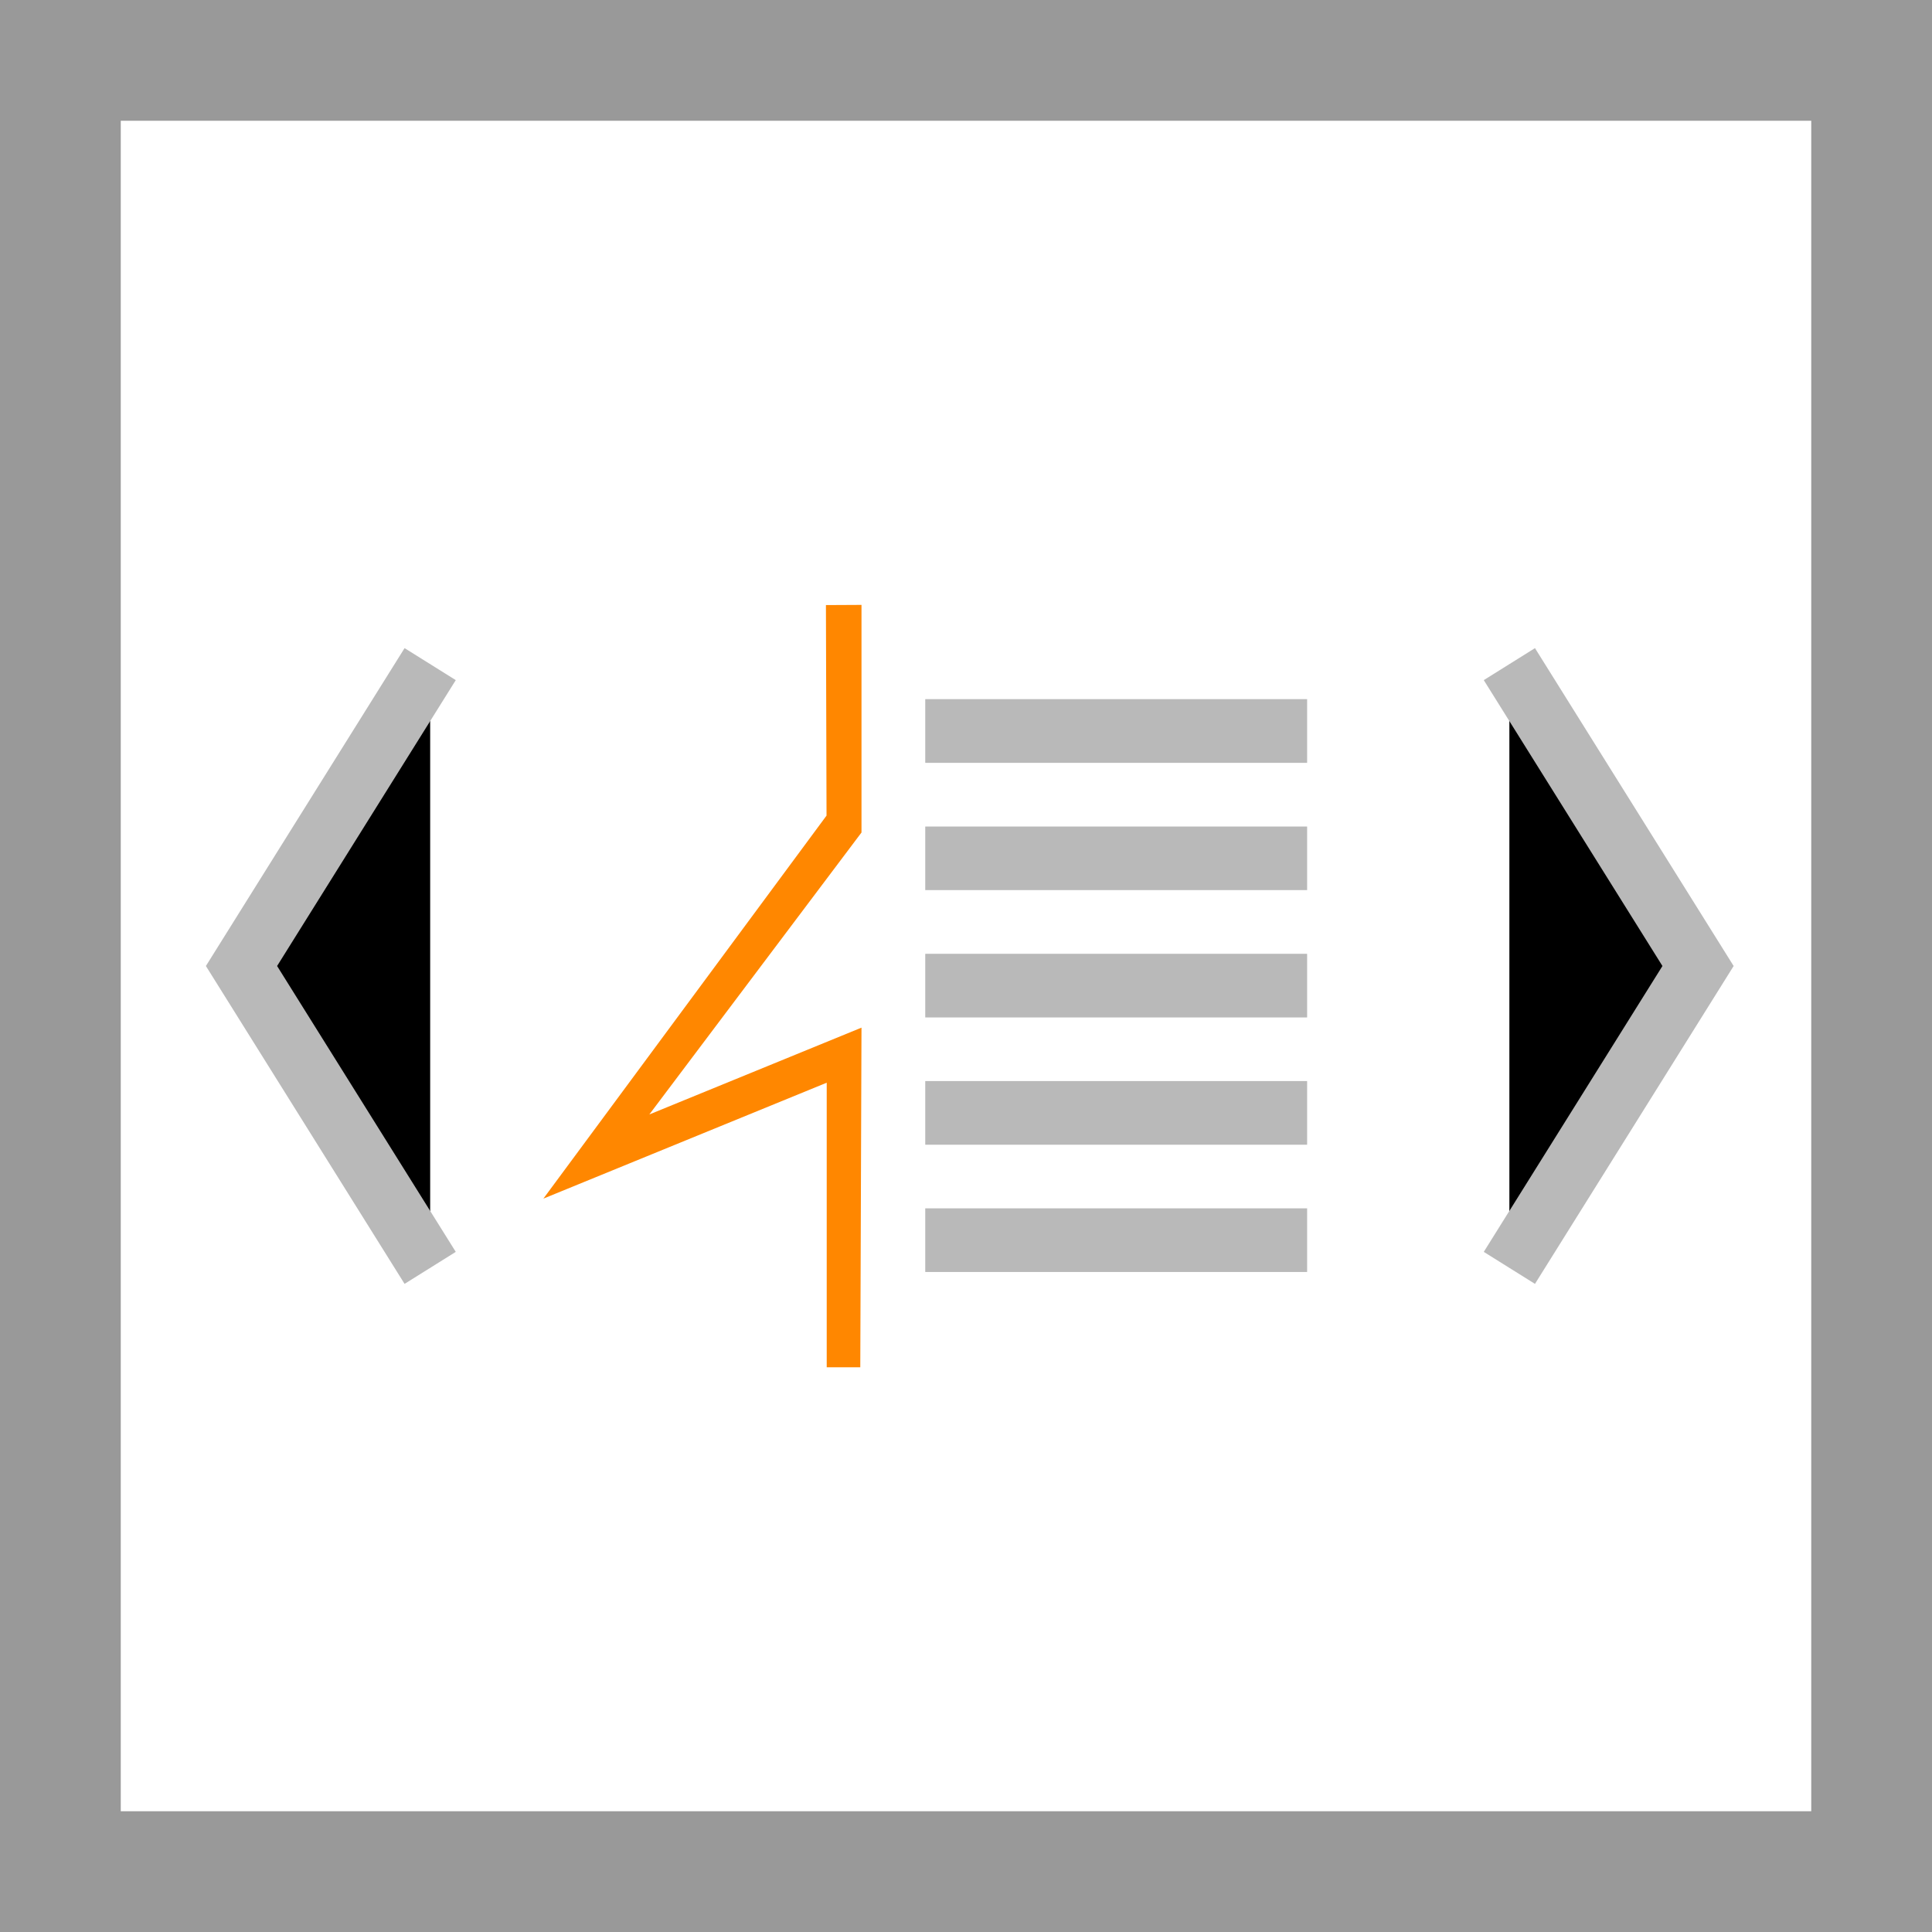 <svg width="32" height="32" viewBox="0 0 32 32" xmlns="http://www.w3.org/2000/svg">
  <path fill="#fff" d="M0 0h32v32H0z"/>
  <path fill="#999" d="M0 0v32h32V0H0zm2 2h28v28H2V2z"/>
  <path fill="#ff8700" d="M13.68 10.022l.01 3.487L9 19.853l4.693-1.92v4.714h.556l.02-5.626-3.514 1.438 3.514-4.67v-3.77"/>
  <path fill="#b9b9b9" d="M15.325 11.58h6.325v1.055h-6.325V11.58zm0 4.218h6.325v1.054h-6.325v-1.054zm0 2.108h6.325v1.054h-6.325v-1.054zm0 2.108h6.325v1.054h-6.325v-1.054zm0-6.324h6.325v1.053h-6.325V13.69z"/>
  <path stroke="#b9b9b9" d="M25 21l3.125-5L25 11M7.125 11L4 16l3.125 5"/>
</svg>
